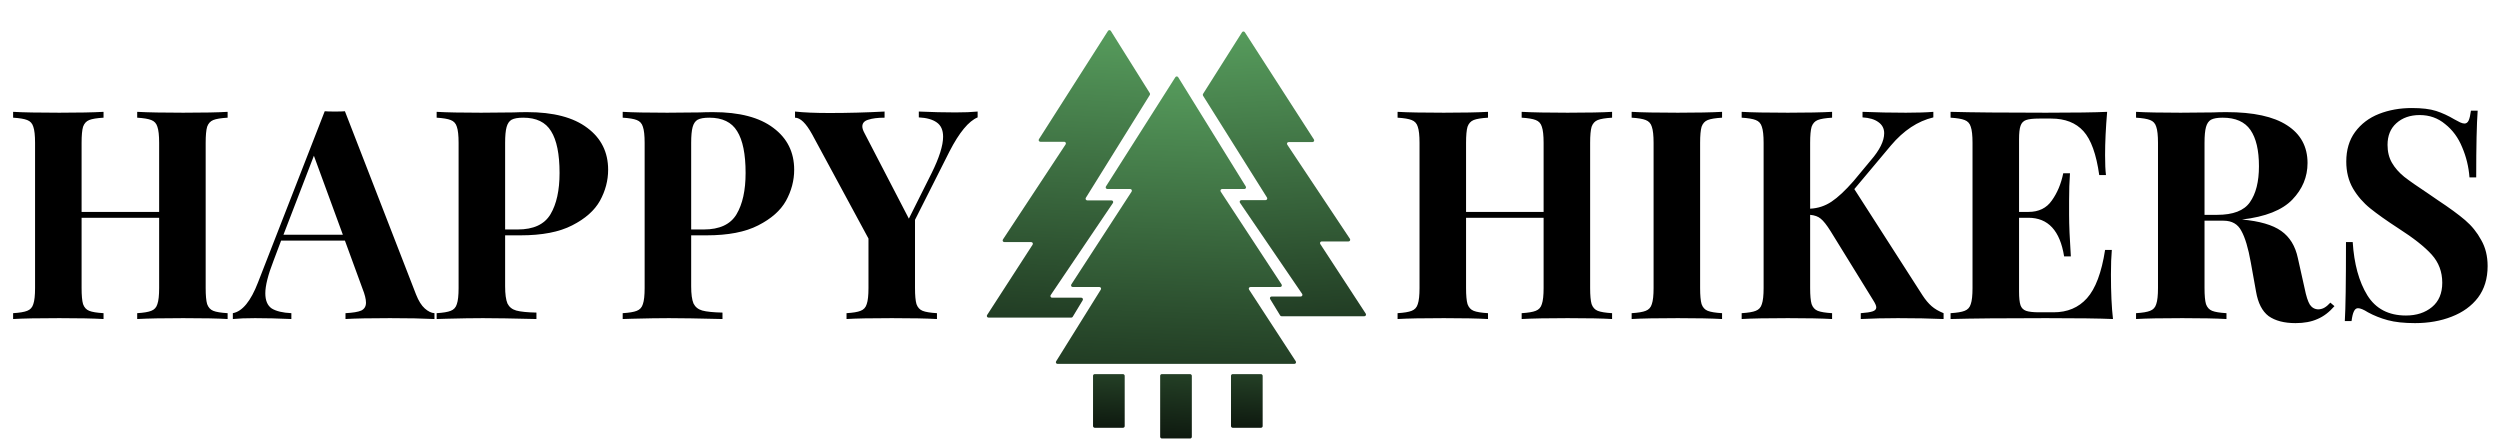 <svg width="598" height="105" viewBox="0 0 598 105" fill="none" xmlns="http://www.w3.org/2000/svg">
<path d="M54.447 28.151C52.861 28.244 51.717 28.431 51.017 28.711C50.317 28.991 49.827 29.528 49.547 30.321C49.314 31.114 49.197 32.398 49.197 34.171V68.891C49.197 70.664 49.314 71.948 49.547 72.741C49.827 73.534 50.317 74.071 51.017 74.351C51.717 74.631 52.861 74.818 54.447 74.911V76.311C52.16 76.171 48.614 76.101 43.807 76.101C39.094 76.101 35.431 76.171 32.817 76.311V74.911C34.357 74.818 35.477 74.631 36.177 74.351C36.924 74.071 37.414 73.534 37.647 72.741C37.927 71.948 38.067 70.664 38.067 68.891V52.091H19.517V68.891C19.517 70.664 19.634 71.948 19.867 72.741C20.147 73.534 20.637 74.071 21.337 74.351C22.037 74.631 23.18 74.818 24.767 74.911V76.311C22.247 76.171 18.724 76.101 14.197 76.101C9.204 76.101 5.517 76.171 3.137 76.311V74.911C4.677 74.818 5.797 74.631 6.497 74.351C7.244 74.071 7.734 73.534 7.967 72.741C8.247 71.948 8.387 70.664 8.387 68.891V34.171C8.387 32.398 8.247 31.114 7.967 30.321C7.734 29.528 7.244 28.991 6.497 28.711C5.797 28.431 4.677 28.244 3.137 28.151V26.751C5.517 26.891 9.204 26.961 14.197 26.961C18.724 26.961 22.247 26.891 24.767 26.751V28.151C23.18 28.244 22.037 28.431 21.337 28.711C20.637 28.991 20.147 29.528 19.867 30.321C19.634 31.114 19.517 32.398 19.517 34.171V50.691H38.067V34.171C38.067 32.398 37.927 31.114 37.647 30.321C37.414 29.528 36.924 28.991 36.177 28.711C35.477 28.431 34.357 28.244 32.817 28.151V26.751C35.431 26.891 39.094 26.961 43.807 26.961C48.614 26.961 52.16 26.891 54.447 26.751V28.151ZM99.513 70.431C100.12 71.971 100.82 73.091 101.614 73.791C102.407 74.491 103.177 74.864 103.924 74.911V76.311C101.124 76.171 97.577 76.101 93.284 76.101C88.523 76.101 84.977 76.171 82.644 76.311V74.911C84.417 74.818 85.677 74.608 86.424 74.281C87.17 73.908 87.543 73.278 87.543 72.391C87.543 71.551 87.263 70.431 86.704 69.031L82.504 57.551H67.243L65.424 62.381C64.117 65.741 63.464 68.331 63.464 70.151C63.464 71.878 63.977 73.091 65.004 73.791C66.077 74.444 67.64 74.818 69.694 74.911V76.311C66.52 76.171 63.627 76.101 61.014 76.101C58.867 76.101 57.093 76.171 55.694 76.311V74.911C57.98 74.491 59.987 72.041 61.714 67.561L77.674 26.611C78.187 26.658 79.004 26.681 80.124 26.681C81.243 26.681 82.037 26.658 82.504 26.611L99.513 70.431ZM82.013 56.151L75.084 37.251L67.803 56.151H82.013ZM120.826 56.291V68.471C120.826 70.338 121.012 71.714 121.386 72.601C121.806 73.441 122.506 74.001 123.486 74.281C124.512 74.561 126.122 74.724 128.316 74.771V76.311C122.576 76.171 118.306 76.101 115.506 76.101C113.172 76.101 110.232 76.148 106.686 76.241L104.446 76.311V74.911C105.986 74.818 107.106 74.631 107.806 74.351C108.552 74.071 109.042 73.534 109.276 72.741C109.556 71.948 109.696 70.664 109.696 68.891V34.171C109.696 32.398 109.556 31.114 109.276 30.321C109.042 29.528 108.552 28.991 107.806 28.711C107.106 28.431 105.986 28.244 104.446 28.151V26.751C106.826 26.891 110.372 26.961 115.086 26.961L122.856 26.891C123.789 26.844 124.862 26.821 126.076 26.821C132.376 26.821 137.182 28.081 140.496 30.601C143.809 33.074 145.466 36.411 145.466 40.611C145.466 43.178 144.812 45.651 143.506 48.031C142.199 50.364 139.982 52.324 136.856 53.911C133.776 55.498 129.669 56.291 124.536 56.291H120.826ZM125.166 28.151C123.906 28.151 122.972 28.314 122.366 28.641C121.806 28.968 121.409 29.551 121.176 30.391C120.942 31.231 120.826 32.491 120.826 34.171V54.891H123.836C127.616 54.891 130.229 53.678 131.676 51.251C133.122 48.824 133.846 45.534 133.846 41.381C133.846 36.854 133.169 33.518 131.816 31.371C130.509 29.224 128.292 28.151 125.166 28.151ZM165.328 56.291V68.471C165.328 70.338 165.514 71.714 165.888 72.601C166.308 73.441 167.008 74.001 167.988 74.281C169.014 74.561 170.624 74.724 172.818 74.771V76.311C167.078 76.171 162.808 76.101 160.008 76.101C157.674 76.101 154.734 76.148 151.188 76.241L148.948 76.311V74.911C150.488 74.818 151.608 74.631 152.308 74.351C153.054 74.071 153.544 73.534 153.778 72.741C154.058 71.948 154.198 70.664 154.198 68.891V34.171C154.198 32.398 154.058 31.114 153.778 30.321C153.544 29.528 153.054 28.991 152.308 28.711C151.608 28.431 150.488 28.244 148.948 28.151V26.751C151.328 26.891 154.874 26.961 159.588 26.961L167.358 26.891C168.291 26.844 169.364 26.821 170.578 26.821C176.878 26.821 181.684 28.081 184.998 30.601C188.311 33.074 189.968 36.411 189.968 40.611C189.968 43.178 189.314 45.651 188.008 48.031C186.701 50.364 184.484 52.324 181.358 53.911C178.278 55.498 174.171 56.291 169.038 56.291H165.328ZM169.668 28.151C168.408 28.151 167.474 28.314 166.868 28.641C166.308 28.968 165.911 29.551 165.678 30.391C165.444 31.231 165.328 32.491 165.328 34.171V54.891H168.338C172.118 54.891 174.731 53.678 176.178 51.251C177.624 48.824 178.348 45.534 178.348 41.381C178.348 36.854 177.671 33.518 176.318 31.371C175.011 29.224 172.794 28.151 169.668 28.151ZM228.53 26.891C230.676 26.891 232.45 26.821 233.85 26.681V28.081C231.703 28.968 229.463 31.674 227.13 36.201L218.87 52.581V68.891C218.87 70.664 218.986 71.948 219.22 72.741C219.5 73.534 219.99 74.071 220.69 74.351C221.39 74.631 222.533 74.818 224.12 74.911V76.311C221.6 76.171 218.006 76.101 213.34 76.101C208.346 76.101 204.73 76.171 202.49 76.311V74.911C204.03 74.818 205.15 74.631 205.85 74.351C206.596 74.071 207.086 73.534 207.32 72.741C207.6 71.948 207.74 70.664 207.74 68.891V57.061L194.23 32.071C192.783 29.458 191.43 28.151 190.17 28.151V26.681C192.223 26.914 194.976 27.031 198.43 27.031C202.77 27.031 207.156 26.914 211.59 26.681V28.151C209.956 28.151 208.65 28.314 207.67 28.641C206.736 28.921 206.27 29.458 206.27 30.251C206.27 30.671 206.433 31.184 206.76 31.791L217.4 52.301L222.86 41.381C224.68 37.694 225.59 34.801 225.59 32.701C225.59 31.114 225.076 29.971 224.05 29.271C223.07 28.571 221.646 28.174 219.78 28.081V26.681C222.953 26.821 225.87 26.891 228.53 26.891Z" fill="black"/>
<path d="M385.611 28.151C384.025 28.244 382.881 28.431 382.181 28.711C381.481 28.991 380.991 29.528 380.711 30.321C380.478 31.114 380.361 32.398 380.361 34.171V68.891C380.361 70.664 380.478 71.948 380.711 72.741C380.991 73.534 381.481 74.071 382.181 74.351C382.881 74.631 384.025 74.818 385.611 74.911V76.311C383.325 76.171 379.778 76.101 374.971 76.101C370.258 76.101 366.595 76.171 363.981 76.311V74.911C365.521 74.818 366.641 74.631 367.341 74.351C368.088 74.071 368.578 73.534 368.811 72.741C369.091 71.948 369.231 70.664 369.231 68.891V52.091H350.681V68.891C350.681 70.664 350.798 71.948 351.031 72.741C351.311 73.534 351.801 74.071 352.501 74.351C353.201 74.631 354.345 74.818 355.931 74.911V76.311C353.411 76.171 349.888 76.101 345.361 76.101C340.368 76.101 336.681 76.171 334.301 76.311V74.911C335.841 74.818 336.961 74.631 337.661 74.351C338.408 74.071 338.898 73.534 339.131 72.741C339.411 71.948 339.551 70.664 339.551 68.891V34.171C339.551 32.398 339.411 31.114 339.131 30.321C338.898 29.528 338.408 28.991 337.661 28.711C336.961 28.431 335.841 28.244 334.301 28.151V26.751C336.681 26.891 340.368 26.961 345.361 26.961C349.888 26.961 353.411 26.891 355.931 26.751V28.151C354.345 28.244 353.201 28.431 352.501 28.711C351.801 28.991 351.311 29.528 351.031 30.321C350.798 31.114 350.681 32.398 350.681 34.171V50.691H369.231V34.171C369.231 32.398 369.091 31.114 368.811 30.321C368.578 29.528 368.088 28.991 367.341 28.711C366.641 28.431 365.521 28.244 363.981 28.151V26.751C366.595 26.891 370.258 26.961 374.971 26.961C379.778 26.961 383.325 26.891 385.611 26.751V28.151ZM411.918 28.151C410.331 28.244 409.188 28.431 408.488 28.711C407.788 28.991 407.298 29.528 407.018 30.321C406.784 31.114 406.668 32.398 406.668 34.171V68.891C406.668 70.664 406.784 71.948 407.018 72.741C407.298 73.534 407.788 74.071 408.488 74.351C409.188 74.631 410.331 74.818 411.918 74.911V76.311C409.398 76.171 405.874 76.101 401.348 76.101C396.354 76.101 392.668 76.171 390.288 76.311V74.911C391.828 74.818 392.948 74.631 393.648 74.351C394.394 74.071 394.884 73.534 395.118 72.741C395.398 71.948 395.538 70.664 395.538 68.891V34.171C395.538 32.398 395.398 31.114 395.118 30.321C394.884 29.528 394.394 28.991 393.648 28.711C392.948 28.431 391.828 28.244 390.288 28.151V26.751C392.668 26.891 396.354 26.961 401.348 26.961C405.874 26.961 409.398 26.891 411.918 26.751V28.151ZM459.866 70.641C460.566 71.714 461.289 72.578 462.036 73.231C462.783 73.884 463.739 74.444 464.906 74.911V76.311C461.639 76.171 457.999 76.101 453.986 76.101C450.906 76.101 447.943 76.171 445.096 76.311V74.911C446.403 74.818 447.336 74.678 447.896 74.491C448.503 74.304 448.806 73.978 448.806 73.511C448.806 73.138 448.549 72.554 448.036 71.761L437.886 55.311C436.953 53.818 436.159 52.814 435.506 52.301C434.899 51.788 434.059 51.484 432.986 51.391V68.891C432.986 70.664 433.103 71.948 433.336 72.741C433.616 73.534 434.106 74.071 434.806 74.351C435.506 74.631 436.649 74.818 438.236 74.911V76.311C435.716 76.171 432.193 76.101 427.666 76.101C422.673 76.101 418.986 76.171 416.606 76.311V74.911C418.146 74.818 419.266 74.631 419.966 74.351C420.713 74.071 421.203 73.534 421.436 72.741C421.716 71.948 421.856 70.664 421.856 68.891V34.171C421.856 32.398 421.716 31.114 421.436 30.321C421.203 29.528 420.713 28.991 419.966 28.711C419.266 28.431 418.146 28.244 416.606 28.151V26.751C418.986 26.891 422.673 26.961 427.666 26.961C432.193 26.961 435.716 26.891 438.236 26.751V28.151C436.649 28.244 435.506 28.431 434.806 28.711C434.106 28.991 433.616 29.528 433.336 30.321C433.103 31.114 432.986 32.398 432.986 34.171V49.921C434.853 49.828 436.556 49.268 438.096 48.241C439.636 47.214 441.386 45.581 443.346 43.341L447.476 38.371C449.623 35.898 450.696 33.728 450.696 31.861C450.696 30.741 450.229 29.854 449.296 29.201C448.409 28.548 447.149 28.174 445.516 28.081V26.751C448.923 26.891 452.376 26.961 455.876 26.961C458.583 26.961 460.776 26.891 462.456 26.751V28.081C458.723 28.968 455.339 31.208 452.306 34.801L443.556 45.231L459.866 70.641ZM504.937 65.671C504.937 69.964 505.1 73.511 505.427 76.311C502.253 76.171 496.91 76.101 489.397 76.101C479.223 76.101 471.617 76.171 466.577 76.311V74.911C468.117 74.818 469.237 74.631 469.937 74.351C470.683 74.071 471.173 73.534 471.407 72.741C471.687 71.948 471.827 70.664 471.827 68.891V34.171C471.827 32.398 471.687 31.114 471.407 30.321C471.173 29.528 470.683 28.991 469.937 28.711C469.237 28.431 468.117 28.244 466.577 28.151V26.751C471.617 26.891 479.223 26.961 489.397 26.961C496.257 26.961 501.133 26.891 504.027 26.751C503.7 30.624 503.537 34.078 503.537 37.111C503.537 39.164 503.607 40.751 503.747 41.871H502.137C501.437 36.878 500.177 33.378 498.357 31.371C496.537 29.364 493.97 28.361 490.657 28.361H487.787C486.34 28.361 485.29 28.478 484.637 28.711C483.983 28.944 483.54 29.411 483.307 30.111C483.073 30.764 482.957 31.838 482.957 33.331V50.691H485.197C487.67 50.691 489.537 49.781 490.797 47.961C492.103 46.141 493.013 43.971 493.527 41.451H495.137C494.997 43.411 494.927 45.604 494.927 48.031V51.391C494.927 53.771 495.067 57.084 495.347 61.331H493.737C492.757 55.171 489.91 52.091 485.197 52.091H482.957V69.731C482.957 71.224 483.073 72.321 483.307 73.021C483.54 73.674 483.983 74.118 484.637 74.351C485.29 74.584 486.34 74.701 487.787 74.701H491.217C494.53 74.701 497.19 73.581 499.197 71.341C501.25 69.054 502.697 65.204 503.537 59.791H505.147C505.007 61.331 504.937 63.291 504.937 65.671ZM558.402 73.231C557.142 74.678 555.789 75.704 554.342 76.311C552.895 76.964 551.145 77.291 549.092 77.291C546.385 77.291 544.239 76.731 542.652 75.611C541.112 74.444 540.109 72.484 539.642 69.731L538.382 62.731C537.775 59.324 537.029 56.828 536.142 55.241C535.302 53.608 533.879 52.791 531.872 52.791H527.322V68.891C527.322 70.664 527.439 71.948 527.672 72.741C527.952 73.534 528.442 74.071 529.142 74.351C529.842 74.631 530.985 74.818 532.572 74.911V76.311C530.052 76.171 526.529 76.101 522.002 76.101C517.009 76.101 513.322 76.171 510.942 76.311V74.911C512.482 74.818 513.602 74.631 514.302 74.351C515.049 74.071 515.539 73.534 515.772 72.741C516.052 71.948 516.192 70.664 516.192 68.891V34.171C516.192 32.398 516.052 31.114 515.772 30.321C515.539 29.528 515.049 28.991 514.302 28.711C513.602 28.431 512.482 28.244 510.942 28.151V26.751C513.322 26.891 516.869 26.961 521.582 26.961L529.352 26.891C530.285 26.844 531.359 26.821 532.572 26.821C539.012 26.821 543.842 27.871 547.062 29.971C550.329 32.071 551.962 35.081 551.962 39.001C551.962 42.314 550.749 45.231 548.322 47.751C545.895 50.271 541.882 51.858 536.282 52.511C540.482 52.884 543.609 53.794 545.662 55.241C547.715 56.688 549.045 58.858 549.652 61.751L551.262 68.961C551.635 70.828 552.055 72.134 552.522 72.881C553.035 73.628 553.735 74.001 554.622 74.001C555.182 73.954 555.649 73.814 556.022 73.581C556.442 73.348 556.909 72.951 557.422 72.391L558.402 73.231ZM531.662 28.151C530.402 28.151 529.469 28.314 528.862 28.641C528.302 28.968 527.905 29.551 527.672 30.391C527.439 31.231 527.322 32.491 527.322 34.171V51.391H530.332C534.159 51.391 536.772 50.388 538.172 48.381C539.619 46.328 540.342 43.458 540.342 39.771C540.342 35.944 539.665 33.051 538.312 31.091C536.959 29.131 534.742 28.151 531.662 28.151ZM576.909 25.841C579.335 25.841 581.272 26.074 582.719 26.541C584.165 27.008 585.635 27.684 587.129 28.571C587.642 28.851 588.085 29.084 588.459 29.271C588.879 29.458 589.229 29.551 589.509 29.551C589.929 29.551 590.255 29.318 590.489 28.851C590.722 28.338 590.909 27.544 591.049 26.471H592.659C592.425 29.598 592.309 34.918 592.309 42.431H590.699C590.512 39.911 589.929 37.508 588.949 35.221C588.015 32.934 586.662 31.091 584.889 29.691C583.162 28.244 581.132 27.521 578.799 27.521C576.512 27.521 574.645 28.174 573.199 29.481C571.799 30.741 571.099 32.468 571.099 34.661C571.099 36.294 571.449 37.718 572.149 38.931C572.849 40.144 573.829 41.264 575.089 42.291C576.349 43.271 578.285 44.624 580.899 46.351L583.139 47.891C585.892 49.711 588.062 51.298 589.649 52.651C591.235 54.004 592.519 55.591 593.499 57.411C594.525 59.184 595.039 61.261 595.039 63.641C595.039 66.628 594.269 69.148 592.729 71.201C591.189 73.208 589.089 74.724 586.429 75.751C583.815 76.778 580.899 77.291 577.679 77.291C575.065 77.291 572.895 77.058 571.169 76.591C569.442 76.124 567.855 75.494 566.409 74.701C565.382 74.048 564.589 73.721 564.029 73.721C563.609 73.721 563.282 73.978 563.049 74.491C562.815 74.958 562.629 75.728 562.489 76.801H560.879C561.065 73.861 561.159 67.561 561.159 57.901H562.769C563.095 63.128 564.262 67.374 566.269 70.641C568.275 73.861 571.355 75.471 575.509 75.471C578.029 75.471 580.105 74.794 581.739 73.441C583.372 72.088 584.189 70.151 584.189 67.631C584.189 65.018 583.349 62.778 581.669 60.911C579.989 59.044 577.329 56.944 573.689 54.611C570.889 52.791 568.649 51.204 566.969 49.851C565.289 48.498 563.912 46.911 562.839 45.091C561.765 43.224 561.229 41.078 561.229 38.651C561.229 35.851 561.929 33.494 563.329 31.581C564.775 29.621 566.689 28.174 569.069 27.241C571.449 26.308 574.062 25.841 576.909 25.841Z" fill="black"/>
<path d="M264.54 44.597L281.144 18.465C281.302 18.216 281.666 18.218 281.822 18.469L297.992 44.601C298.157 44.868 297.965 45.212 297.652 45.212H292.327C292.008 45.212 291.818 45.565 291.992 45.831L306.556 68.034C306.73 68.299 306.539 68.653 306.221 68.653H299.108C298.79 68.653 298.599 69.005 298.772 69.271L309.951 86.426C310.124 86.692 309.933 87.044 309.616 87.044H252.961C252.648 87.044 252.456 86.699 252.622 86.432L263.317 69.264C263.483 68.998 263.291 68.653 262.977 68.653H256.596C256.278 68.653 256.087 68.301 256.26 68.035L270.683 45.83C270.856 45.564 270.665 45.212 270.348 45.212H264.878C264.563 45.212 264.371 44.864 264.54 44.597Z" fill="url(#paint0_linear_224_15)"/>
<path d="M248.51 33.296L265.033 7.392C265.191 7.145 265.553 7.146 265.709 7.395L275.037 22.285C275.118 22.415 275.118 22.579 275.038 22.709L259.732 47.32C259.566 47.587 259.758 47.932 260.071 47.932H265.879C266.199 47.932 266.389 48.29 266.21 48.556L251.325 70.585C251.146 70.851 251.336 71.209 251.656 71.209H258.643C258.954 71.209 259.146 71.549 258.985 71.816L256.592 75.779C256.52 75.899 256.39 75.973 256.25 75.973H236.45C236.133 75.973 235.942 75.621 236.114 75.355L246.999 58.525C247.171 58.259 246.98 57.908 246.663 57.908H240.232C239.914 57.908 239.723 57.554 239.898 57.288L254.899 34.531C255.074 34.265 254.883 33.911 254.565 33.911H248.847C248.531 33.911 248.34 33.562 248.51 33.296Z" fill="url(#paint1_linear_224_15)"/>
<path d="M314.291 33.365L297.769 7.713C297.611 7.467 297.251 7.468 297.095 7.715L287.767 22.463C287.685 22.593 287.685 22.759 287.767 22.889L303.068 47.257C303.235 47.524 303.044 47.87 302.729 47.87H296.929C296.607 47.87 296.417 48.23 296.598 48.495L311.475 70.302C311.656 70.567 311.466 70.927 311.145 70.927H304.165C303.853 70.927 303.661 71.269 303.823 71.536L306.212 75.454C306.285 75.573 306.414 75.646 306.554 75.646H326.354C326.671 75.646 326.862 75.293 326.689 75.027L315.811 58.37C315.638 58.104 315.829 57.752 316.146 57.752H322.571C322.89 57.752 323.081 57.396 322.904 57.13L307.911 34.604C307.734 34.338 307.925 33.982 308.244 33.982H313.955C314.271 33.982 314.463 33.632 314.291 33.365Z" fill="url(#paint2_linear_224_15)"/>
<rect x="261.453" y="89.489" width="7.574" height="12.835" rx="0.4" fill="url(#paint3_linear_224_15)"/>
<rect x="294.454" y="89.489" width="7.574" height="12.835" rx="0.4" fill="url(#paint4_linear_224_15)"/>
<rect x="277.511" y="89.489" width="7.574" height="15.398" rx="0.4" fill="url(#paint5_linear_224_15)"/>
<defs>
<linearGradient id="paint0_linear_224_15" x1="281.966" y1="16.76" x2="277.988" y2="132.575" gradientUnits="userSpaceOnUse">
<stop stop-color="#579D5D"/>
<stop offset="1"/>
</linearGradient>
<linearGradient id="paint1_linear_224_15" x1="255.896" y1="5.692" x2="250.045" y2="121.342" gradientUnits="userSpaceOnUse">
<stop stop-color="#579D5D"/>
<stop offset="1"/>
</linearGradient>
<linearGradient id="paint2_linear_224_15" x1="306.908" y1="6.03" x2="312.649" y2="120.592" gradientUnits="userSpaceOnUse">
<stop stop-color="#579D5D"/>
<stop offset="1"/>
</linearGradient>
<linearGradient id="paint3_linear_224_15" x1="265.327" y1="89.272" x2="264.276" y2="110.752" gradientUnits="userSpaceOnUse">
<stop stop-color="#244026"/>
<stop offset="1"/>
</linearGradient>
<linearGradient id="paint4_linear_224_15" x1="298.328" y1="89.272" x2="297.277" y2="110.752" gradientUnits="userSpaceOnUse">
<stop stop-color="#244026"/>
<stop offset="1"/>
</linearGradient>
<linearGradient id="paint5_linear_224_15" x1="281.385" y1="89.229" x2="279.873" y2="114.972" gradientUnits="userSpaceOnUse">
<stop stop-color="#244026"/>
<stop offset="1"/>
</linearGradient>
</defs>
</svg>
